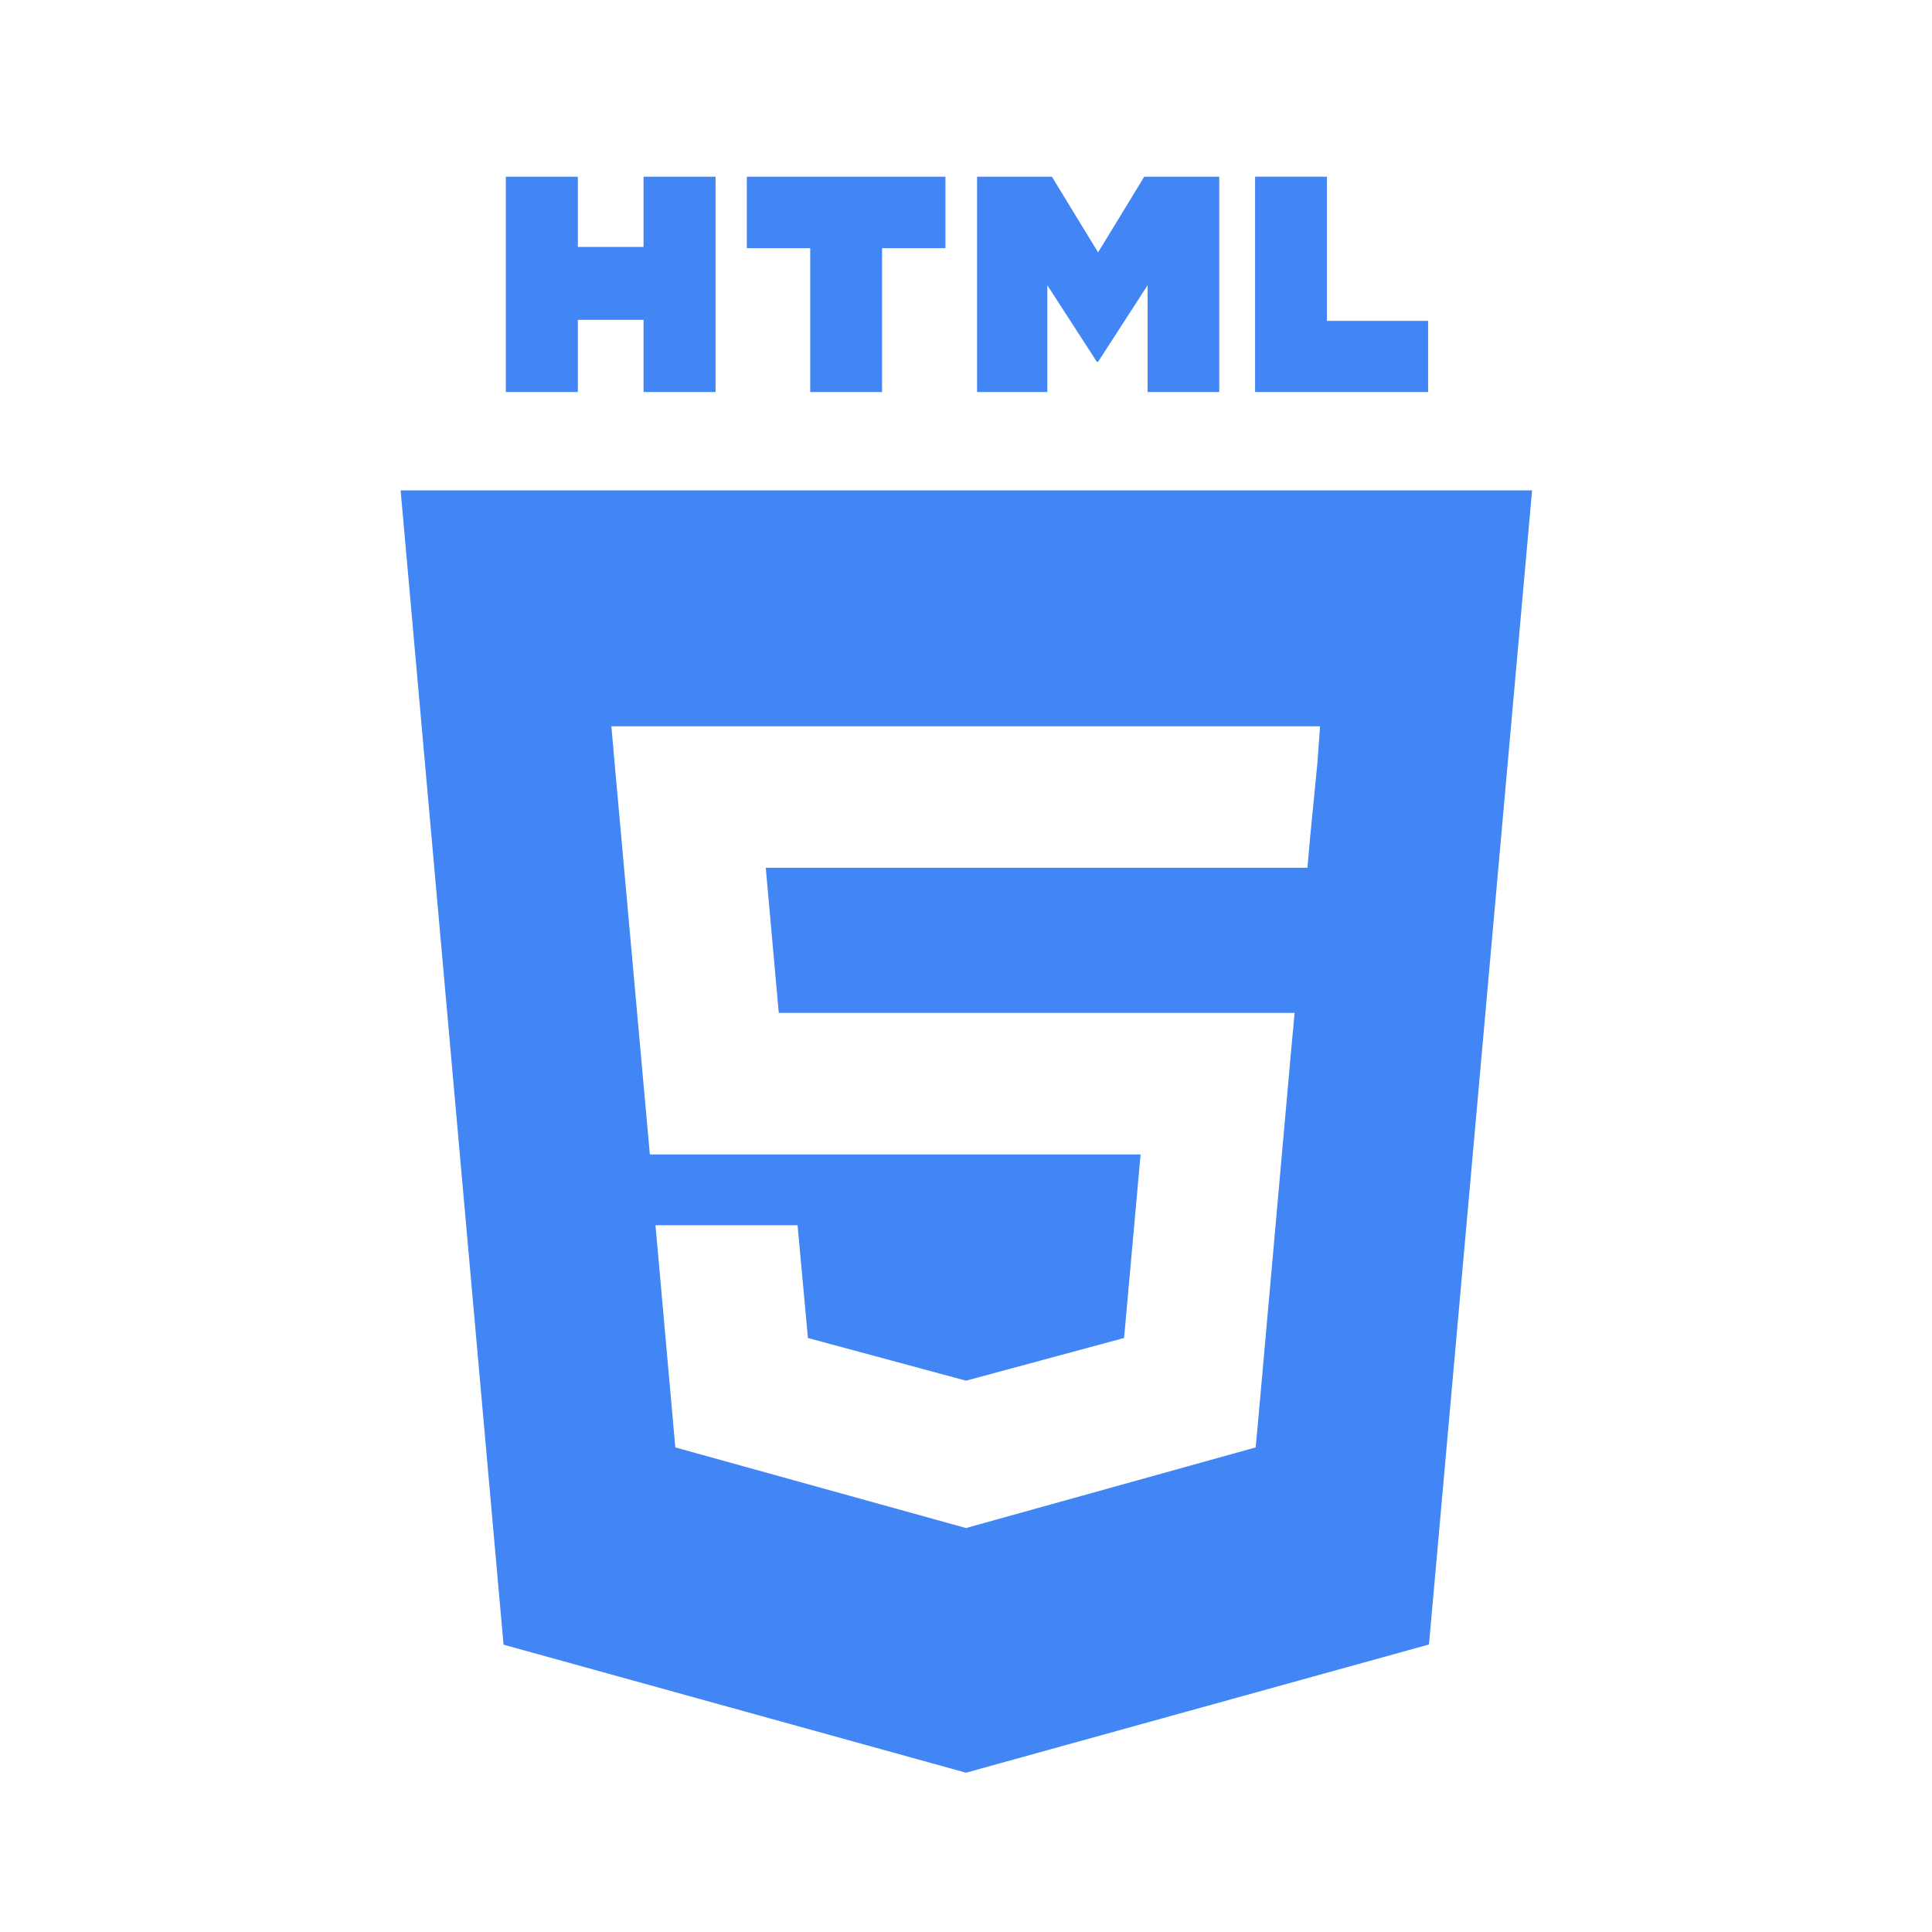 <svg id="Layer_1" data-name="Layer 1" xmlns="http://www.w3.org/2000/svg" viewBox="0 0 110 110"><defs><style>.cls-1{fill:#4285f4;}</style></defs><title>html-blue</title><path class="cls-1" d="M28.8,10.06h4.1v4h3.74v-4h4.1V22.32h-4.1V18.21H32.9v4.11H28.8V10.06Z"/><path class="cls-1" d="M46.12,14.13h-3.6V10.06H53.83v4.07H50.22v8.19H46.13V14.13Z"/><path class="cls-1" d="M55.62,10.06h4.27l2.63,4.31,2.63-4.31h4.27V22.32H65.34V16.24L62.52,20.6h-.07l-2.82-4.36v6.08h-4V10.06Z"/><path class="cls-1" d="M71.46,10.06h4.09v8.21h5.76v4.05H71.46V10.06Z"/><path class="cls-1" d="M22.81,27.92l5.86,65.72L55,100.93l26.36-7.3,5.87-65.71ZM75,43.52,74.6,47.6l-.16,1.81H43.6l.74,8.26H73.71l-.2,2.16L71.62,81.05l-.13,1.36L55,87h0L38.45,82.41,37.32,69.76h8.09L46,76.18l9,2.43h0l9-2.43.94-10.45H37L35,43.52l-.19-2.17H75.16Z"/></svg>